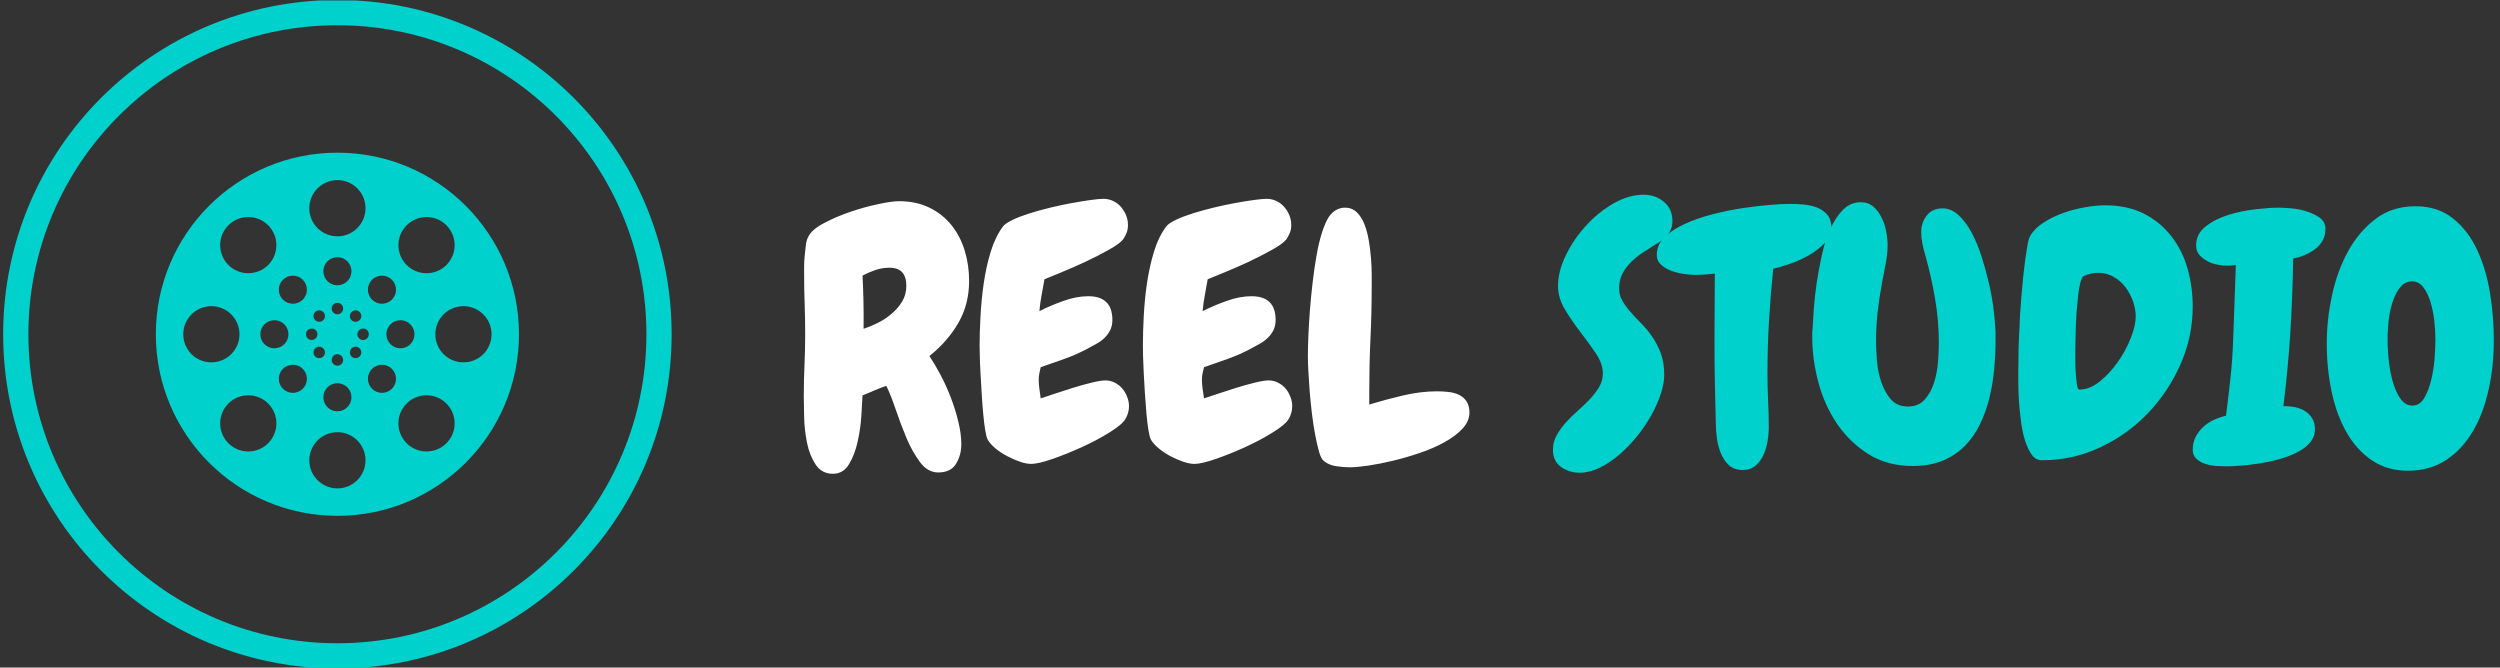 <svg xmlns="http://www.w3.org/2000/svg" version="1.1" xmlns:xlink="http://www.w3.org/1999/xlink" xmlns:svgjs="http://svgjs.dev/svgjs" width="1000" height="267" viewBox="0 0 1000 267"><rect x="0" y="0" width="1000" height="267" fill="#333333" stroke="none"/><g transform="matrix(1,0,0,1,-0.606,0.199)"><svg viewBox="0 0 396 106" data-background-color="#444444" preserveAspectRatio="xMidYMid meet" height="267" width="1000" xmlns="http://www.w3.org/2000/svg" xmlns:xlink="http://www.w3.org/1999/xlink"><g id="tight-bounds" transform="matrix(1,0,0,1,0.24,-0.079)"><svg viewBox="0 0 395.52 106.158" height="106.158" width="395.52"><g><svg viewBox="0 0 582.892 156.448" height="106.158" width="395.52"><g transform="matrix(1,0,0,1,187.372,45.477)"><svg viewBox="0 0 395.52 65.495" height="65.495" width="395.52"><g id="textblocktransform"><svg viewBox="0 0 395.52 65.495" height="65.495" width="395.52" id="textblock"><g><svg viewBox="0 0 395.52 65.495" height="65.495" width="395.52"><g transform="matrix(1,0,0,1,0,0)"><svg width="395.52" viewBox="1.51 -38.09 243.1 40.14" height="65.495" data-palette-color="#ffffff"><g class="wordmark-text-0" data-fill-palette-color="primary" id="text-0"><path d="M25.29-25.68L25.29-25.68Q25.29-22.31 23.73-19.63 22.17-16.94 19.58-14.89L19.58-14.89Q20.36-13.72 21.19-12.16 22.02-10.6 22.68-8.86 23.34-7.13 23.75-5.4 24.17-3.66 24.17-2.2L24.17-2.2Q24.17-0.63 23.41 0.61 22.66 1.86 20.85 1.86L20.85 1.86Q19.34 1.86 18.24 0.39 17.14-1.07 16.28-3.1 15.43-5.13 14.72-7.23 14.01-9.33 13.38-10.6L13.38-10.6Q12.5-10.3 11.67-9.94 10.84-9.57 9.96-9.23L9.96-9.23Q9.91-8.15 9.79-6.27 9.67-4.39 9.25-2.54 8.84-0.68 8.01 0.68 7.18 2.05 5.71 2.05L5.71 2.05Q4.1 2.05 3.22 0.73 2.34-0.59 1.98-2.39 1.61-4.2 1.56-6.08 1.51-7.96 1.51-9.03L1.51-9.03Q1.51-11.33 1.61-13.55 1.71-15.77 1.71-18.07L1.71-18.07Q1.71-20.17 1.64-22.27 1.56-24.37 1.56-26.51L1.56-26.51Q1.56-27 1.56-27.76 1.56-28.52 1.64-29.32 1.71-30.13 1.81-30.86 1.9-31.59 2.15-32.03L2.15-32.03Q2.64-33.06 4.37-33.98 6.1-34.91 8.18-35.62 10.25-36.33 12.23-36.74 14.21-37.16 15.19-37.16L15.19-37.16Q17.68-37.16 19.58-36.23 21.48-35.3 22.75-33.72 24.02-32.13 24.66-30.05 25.29-27.98 25.29-25.68ZM16.26-25L16.26-25Q16.26-26.27 15.67-26.93 15.09-27.59 13.77-27.59L13.77-27.59Q12.79-27.59 11.79-27.25 10.79-26.9 9.96-26.46L9.96-26.46Q10.16-22.61 10.11-18.8L10.11-18.8Q11.13-19.14 12.21-19.68 13.28-20.21 14.18-21 15.09-21.78 15.67-22.75 16.26-23.73 16.26-25ZM48.29-7.67L48.29-7.67Q48.29-6.74 47.8-5.86L47.8-5.86Q47.31-5.03 45.51-3.91 43.7-2.78 41.5-1.78 39.3-0.78 37.25-0.07 35.2 0.63 34.23 0.63L34.23 0.63Q33.54 0.63 32.61 0.32 31.69 0 30.76-0.49 29.83-0.98 29.07-1.61 28.32-2.25 27.98-2.83L27.98-2.83Q27.78-3.17 27.61-4.2 27.44-5.22 27.32-6.59 27.19-7.96 27.1-9.5 27-11.04 26.93-12.43 26.85-13.82 26.83-14.89 26.8-15.97 26.8-16.46L26.8-16.46Q26.8-18.26 26.93-20.61 27.05-22.95 27.39-25.32 27.73-27.69 28.39-29.86 29.05-32.03 30.17-33.54L30.17-33.54Q30.52-33.98 31.54-34.47 32.57-34.96 33.96-35.4 35.35-35.84 36.96-36.23 38.57-36.62 40.06-36.89 41.55-37.16 42.77-37.33 43.99-37.5 44.63-37.5L44.63-37.5Q45.36-37.5 46.02-37.18 46.68-36.87 47.14-36.33 47.6-35.79 47.87-35.13 48.14-34.47 48.14-33.74L48.14-33.74Q48.14-33.11 47.97-32.67 47.8-32.23 47.46-31.69L47.46-31.69Q46.97-31.05 45.41-30.18 43.85-29.3 42.01-28.44 40.18-27.59 38.5-26.9 36.81-26.22 36.13-25.93L36.13-25.93Q35.94-24.8 35.72-23.66 35.5-22.51 35.4-21.34L35.4-21.34Q36.91-22.12 38.82-22.8 40.72-23.49 42.43-23.49L42.43-23.49Q45.9-23.49 45.9-20.07L45.9-20.07Q45.9-19.24 45.58-18.6 45.26-17.97 44.75-17.48 44.24-16.99 43.58-16.63 42.92-16.26 42.28-15.92L42.28-15.92Q40.72-15.09 39.01-14.48 37.3-13.87 35.59-13.28L35.59-13.28Q35.5-12.89 35.4-12.43 35.3-11.96 35.3-11.52L35.3-11.52Q35.3-10.84 35.4-10.16 35.5-9.47 35.59-8.79L35.59-8.79Q36.18-8.98 37.47-9.42 38.77-9.86 40.18-10.3 41.6-10.74 42.92-11.06 44.24-11.38 44.87-11.38L44.87-11.38Q45.6-11.38 46.24-11.06 46.87-10.74 47.31-10.23 47.75-9.72 48.02-9.03 48.29-8.35 48.29-7.67ZM71.77-7.67L71.77-7.67Q71.77-6.74 71.28-5.86L71.28-5.86Q70.8-5.03 68.99-3.91 67.18-2.78 64.99-1.78 62.79-0.78 60.74-0.07 58.69 0.63 57.71 0.63L57.71 0.63Q57.03 0.63 56.1 0.32 55.17 0 54.24-0.49 53.32-0.98 52.56-1.61 51.8-2.25 51.46-2.83L51.46-2.83Q51.26-3.17 51.09-4.2 50.92-5.22 50.8-6.59 50.68-7.96 50.58-9.5 50.48-11.04 50.41-12.43 50.34-13.82 50.31-14.89 50.29-15.97 50.29-16.46L50.29-16.46Q50.29-18.26 50.41-20.61 50.53-22.95 50.87-25.32 51.22-27.69 51.87-29.86 52.53-32.03 53.66-33.54L53.66-33.54Q54-33.98 55.02-34.47 56.05-34.96 57.44-35.4 58.83-35.84 60.44-36.23 62.06-36.62 63.54-36.89 65.03-37.16 66.25-37.33 67.48-37.5 68.11-37.5L68.11-37.5Q68.84-37.5 69.5-37.18 70.16-36.87 70.62-36.33 71.09-35.79 71.36-35.13 71.63-34.47 71.63-33.74L71.63-33.74Q71.63-33.11 71.45-32.67 71.28-32.23 70.94-31.69L70.94-31.69Q70.45-31.05 68.89-30.18 67.33-29.3 65.5-28.44 63.67-27.59 61.98-26.9 60.3-26.22 59.61-25.93L59.61-25.93Q59.42-24.8 59.2-23.66 58.98-22.51 58.88-21.34L58.88-21.34Q60.4-22.12 62.3-22.8 64.2-23.49 65.91-23.49L65.91-23.49Q69.38-23.49 69.38-20.07L69.38-20.07Q69.38-19.24 69.06-18.6 68.75-17.97 68.23-17.48 67.72-16.99 67.06-16.63 66.4-16.26 65.77-15.92L65.77-15.92Q64.2-15.09 62.5-14.48 60.79-13.87 59.08-13.28L59.08-13.28Q58.98-12.89 58.88-12.43 58.78-11.96 58.78-11.52L58.78-11.52Q58.78-10.84 58.88-10.16 58.98-9.47 59.08-8.79L59.08-8.79Q59.66-8.98 60.96-9.42 62.25-9.86 63.67-10.3 65.08-10.74 66.4-11.06 67.72-11.38 68.35-11.38L68.35-11.38Q69.09-11.38 69.72-11.06 70.36-10.74 70.8-10.23 71.24-9.72 71.5-9.03 71.77-8.35 71.77-7.67ZM97.26-6.74L97.26-6.74Q97.26-5.52 96.26-4.44 95.26-3.37 93.67-2.49 92.08-1.61 90.13-0.95 88.18-0.29 86.27 0.17 84.37 0.63 82.68 0.88 81 1.12 80.02 1.12L80.02 1.12Q79.09 1.12 78.04 0.95 76.99 0.78 76.31 0.2L76.31 0.2Q75.92-0.1 75.63-1.12 75.33-2.15 75.07-3.56 74.8-4.98 74.6-6.62 74.41-8.25 74.28-9.81 74.16-11.38 74.09-12.7 74.02-14.01 74.02-14.75L74.02-14.75Q74.02-15.97 74.09-17.7 74.16-19.43 74.31-21.41 74.46-23.39 74.7-25.44 74.94-27.49 75.26-29.32 75.58-31.15 76.04-32.62 76.51-34.08 77.04-34.91L77.04-34.91Q77.97-36.23 79.39-36.23L79.39-36.23Q80.36-36.23 81.05-35.57 81.73-34.91 82.15-33.86 82.56-32.81 82.78-31.52 83-30.22 83.1-28.96 83.2-27.69 83.2-26.61 83.2-25.54 83.2-24.9L83.2-24.9Q83.2-21.09 83.02-17.36 82.85-13.62 82.85-9.81L82.85-9.81 82.85-7.91Q85.05-8.59 87.64-9.2 90.23-9.81 92.57-9.81L92.57-9.81Q93.4-9.81 94.26-9.72 95.11-9.62 95.77-9.3 96.43-8.98 96.84-8.37 97.26-7.76 97.26-6.74Z" fill="#ffffff" data-fill-palette-color="primary"></path><path d="M126.46-34.28L126.46-34.28Q126.46-33.15 125.75-32.32 125.04-31.49 124.06-30.96L124.06-30.96Q123.19-30.42 122.26-29.81 121.33-29.2 120.55-28.44 119.77-27.69 119.28-26.76 118.79-25.83 118.79-24.66L118.79-24.66Q118.79-23.63 119.28-22.8 119.77-21.97 120.48-21.17 121.18-20.36 122.04-19.51 122.89-18.65 123.6-17.6 124.31-16.55 124.8-15.23 125.28-13.92 125.28-12.16L125.28-12.16Q125.28-10.94 124.77-9.4 124.26-7.86 123.38-6.3 122.5-4.74 121.31-3.27 120.11-1.81 118.77-0.66 117.42 0.49 115.96 1.2 114.49 1.9 113.13 1.9L113.13 1.9Q111.61 1.9 110.44 1.07 109.27 0.24 109.27-1.42L109.27-1.42Q109.27-2.54 109.81-3.49 110.34-4.44 111.12-5.32 111.91-6.2 112.86-7.03 113.81-7.86 114.59-8.69 115.37-9.52 115.91-10.42 116.45-11.33 116.45-12.35L116.45-12.35Q116.45-13.77 115.45-15.26 114.45-16.75 113.22-18.33 112-19.92 111-21.58 110-23.24 110-24.95L110-24.95Q110-27.05 111.12-29.37 112.25-31.69 114.01-33.62 115.76-35.55 117.96-36.82 120.16-38.09 122.31-38.09L122.31-38.09Q124.02-38.09 125.24-37.06 126.46-36.04 126.46-34.28ZM149.31-33.35L149.31-33.35Q149.31-32.13 148.35-31.13 147.4-30.13 146.06-29.37 144.72-28.61 143.3-28.13 141.88-27.64 140.96-27.44L140.96-27.44Q140.57-23.68 140.35-19.95 140.13-16.21 140.13-12.45L140.13-12.45Q140.13-10.45 140.22-8.5 140.32-6.54 140.32-4.59L140.32-4.59Q140.32-3.71 140.15-2.66 139.98-1.61 139.56-0.68 139.15 0.24 138.42 0.88 137.68 1.51 136.61 1.51L136.61 1.51Q135.34 1.51 134.58 0.81 133.83 0.1 133.41-0.93 133-1.95 132.85-3.1 132.7-4.25 132.7-5.18L132.7-5.18Q132.61-8.11 132.56-11.06 132.51-14.01 132.51-16.99L132.51-16.99Q132.51-19.48 132.53-21.88 132.56-24.27 132.56-26.76L132.56-26.76Q131.87-26.66 131.17-26.61 130.46-26.56 129.73-26.56L129.73-26.56Q129.14-26.56 128.19-26.68 127.24-26.81 126.36-27.12 125.48-27.44 124.84-28 124.21-28.56 124.21-29.44L124.21-29.44Q124.21-30.91 125.36-32.01 126.5-33.11 128.29-33.91 130.07-34.72 132.24-35.28 134.41-35.84 136.54-36.16 138.66-36.47 140.44-36.62 142.23-36.77 143.2-36.77L143.2-36.77Q144.13-36.77 145.18-36.69 146.23-36.62 147.16-36.28 148.09-35.94 148.7-35.25 149.31-34.57 149.31-33.35ZM172.94-17.14L172.94-17.14Q172.94-15.14 172.74-13.01 172.55-10.89 172.06-8.89 171.57-6.88 170.71-5.1 169.86-3.32 168.54-1.98 167.22-0.63 165.37 0.15 163.51 0.93 161.02 0.93L161.02 0.93Q157.36 0.93 154.65-0.78 151.94-2.49 150.13-5.15 148.33-7.81 147.45-11.11 146.57-14.4 146.57-17.63L146.57-17.63Q146.57-17.97 146.57-18.26 146.57-18.55 146.62-18.8L146.62-18.8Q146.67-19.82 146.79-21.58 146.91-23.34 147.2-25.34 147.5-27.34 147.96-29.44 148.42-31.54 149.18-33.2 149.94-34.86 151.01-35.94 152.09-37.01 153.55-37.01L153.55-37.01Q154.63-37.01 155.36-36.38 156.09-35.74 156.55-34.79 157.02-33.84 157.21-32.79 157.41-31.74 157.41-30.86L157.41-30.86Q157.41-29.54 157.14-28.2 156.87-26.86 156.63-25.54L156.63-25.54Q156.24-23.44 155.99-21.34 155.75-19.24 155.75-17.04L155.75-17.04Q155.75-15.92 155.87-14.31 155.99-12.7 156.48-11.21 156.97-9.72 157.87-8.67 158.78-7.62 160.34-7.62L160.34-7.62Q161.85-7.62 162.76-8.64 163.66-9.67 164.1-11.08 164.54-12.5 164.66-14.06 164.78-15.63 164.78-16.75L164.78-16.75Q164.78-19.97 164.24-23.12 163.71-26.27 162.83-29.39L162.83-29.39Q162.58-30.22 162.41-31.05 162.24-31.88 162.24-32.71L162.24-32.71Q162.24-34.08 163.05-35.11 163.85-36.13 165.32-36.13L165.32-36.13Q166.54-36.13 167.59-35.18 168.64-34.23 169.47-32.69 170.3-31.15 170.91-29.25 171.52-27.34 171.96-25.46 172.4-23.58 172.62-21.88 172.84-20.17 172.89-19.09L172.89-19.09Q172.94-18.6 172.94-18.14 172.94-17.68 172.94-17.14ZM201.3-21.97L201.3-21.97Q201.3-17.68 199.54-13.7 197.79-9.72 194.83-6.64 191.88-3.56 187.95-1.73 184.02 0.1 179.67 0.1L179.67 0.1 179.57 0.1Q178.7 0.1 178.13-0.71 177.57-1.51 177.18-2.73 176.79-3.96 176.6-5.47 176.4-6.98 176.3-8.42 176.21-9.86 176.21-11.01 176.21-12.16 176.21-12.74L176.21-12.74Q176.21-14.4 176.25-16.04 176.3-17.68 176.4-19.34L176.4-19.34Q176.4-19.87 176.47-20.92 176.55-21.97 176.64-23.29 176.74-24.61 176.89-26.05 177.04-27.49 177.21-28.74 177.38-29.98 177.55-30.93 177.72-31.88 177.96-32.23L177.96-32.23Q178.6-33.3 179.92-34.13 181.23-34.96 182.77-35.5 184.31-36.04 185.9-36.3 187.48-36.57 188.66-36.57L188.66-36.57Q191.88-36.57 194.25-35.38 196.62-34.18 198.2-32.15 199.79-30.13 200.55-27.49 201.3-24.85 201.3-21.97ZM193.1-20.56L193.1-20.56Q193.1-21.63 192.71-22.75 192.32-23.88 191.61-24.8 190.9-25.73 189.9-26.29 188.9-26.86 187.68-26.86L187.68-26.86Q186.65-26.86 185.58-26.37L185.58-26.37Q185.34-26.22 185.14-25.46 184.95-24.71 184.82-23.63 184.7-22.56 184.6-21.29 184.51-20.02 184.48-18.87 184.46-17.72 184.43-16.85 184.41-15.97 184.41-15.67L184.41-15.67Q184.41-15.19 184.41-14.23 184.41-13.28 184.48-12.35 184.55-11.43 184.65-10.74 184.75-10.06 184.99-10.06L184.99-10.06Q186.46-10.06 187.9-11.21 189.34-12.35 190.51-14.01 191.68-15.67 192.39-17.48 193.1-19.29 193.1-20.56ZM220.39-33.15L220.39-33.15Q220.39-32.23 219.98-31.49 219.56-30.76 218.88-30.25 218.19-29.74 217.36-29.39 216.53-29.05 215.75-28.91L215.75-28.91Q215.66-23.39 215.34-18.26 215.02-13.13 214.34-7.67L214.34-7.67 214.63-7.67Q215.41-7.67 216.17-7.5 216.93-7.32 217.54-6.91 218.15-6.49 218.51-5.88 218.88-5.27 218.88-4.39L218.88-4.39Q218.88-3.27 218.17-2.44 217.46-1.61 216.31-1.03 215.17-0.44 213.75-0.05 212.34 0.34 210.92 0.56 209.5 0.78 208.23 0.88 206.96 0.98 206.18 0.98L206.18 0.98Q205.6 0.98 204.74 0.93 203.89 0.88 203.13 0.63 202.37 0.39 201.84-0.1 201.3-0.59 201.3-1.42L201.3-1.42Q201.3-2.44 201.72-3.25 202.13-4.05 202.81-4.69 203.5-5.32 204.35-5.71 205.21-6.1 206.09-6.3L206.09-6.3Q206.43-8.98 206.72-11.65 207.01-14.31 207.11-17.04L207.11-17.04Q207.21-19.82 207.31-22.53 207.4-25.24 207.5-27.98L207.5-27.98Q207.16-27.93 206.87-27.91 206.57-27.88 206.33-27.88L206.33-27.88Q205.65-27.88 204.86-28.03 204.08-28.17 203.4-28.54 202.72-28.91 202.25-29.44 201.79-29.98 201.79-30.81L201.79-30.81Q201.79-32.47 203.18-33.54 204.57-34.62 206.5-35.21 208.43-35.79 210.43-36.01 212.43-36.23 213.65-36.23L213.65-36.23Q214.34-36.23 215.46-36.13 216.58-36.04 217.68-35.69 218.78-35.35 219.59-34.77 220.39-34.18 220.39-33.15ZM232.25 1.61L232.25 1.61Q229.28 1.61 227.08 0.12 224.88-1.37 223.44-3.88 222-6.4 221.29-9.72 220.58-13.04 220.58-16.7L220.58-16.7Q220.58-20.12 221.34-23.63 222.1-27.15 223.66-29.98 225.22-32.81 227.62-34.62 230.01-36.43 233.33-36.43L233.33-36.43Q236.55-36.43 238.72-34.69 240.9-32.96 242.19-30.2 243.49-27.44 244.05-24.02 244.61-20.61 244.61-17.19L244.61-17.19Q244.61-13.38 243.85-9.99 243.09-6.59 241.56-4 240.02-1.42 237.7 0.1 235.38 1.61 232.25 1.61ZM232.84-25.63L232.84-25.63Q231.91-25.63 231.25-24.9 230.59-24.17 230.16-22.97 229.72-21.78 229.52-20.29 229.33-18.8 229.33-17.29L229.33-17.29Q229.33-15.58 229.54-13.87 229.76-12.16 230.2-10.79 230.64-9.42 231.3-8.59 231.96-7.76 232.89-7.76L232.89-7.76Q233.96-7.76 234.6-8.84 235.23-9.91 235.6-11.43 235.97-12.94 236.09-14.55 236.21-16.16 236.21-17.24L236.21-17.24Q236.21-18.55 236.04-20.02 235.87-21.48 235.48-22.73 235.09-23.97 234.45-24.8 233.82-25.63 232.84-25.63Z" fill="#00d1cd" data-fill-palette-color="secondary"></path></g></svg></g></svg></g></svg></g></svg></g><g><svg viewBox="0 0 156.448 156.448" height="156.448" width="156.448"><g><svg></svg></g><g id="icon-0"><svg viewBox="0 0 156.448 156.448" height="156.448" width="156.448"><g><path d="M0 78.224c0-43.202 35.022-78.224 78.224-78.224 43.202 0 78.224 35.022 78.224 78.224 0 43.202-35.022 78.224-78.224 78.224-43.202 0-78.224-35.022-78.224-78.224zM78.224 150.542c39.94 0 72.318-32.378 72.318-72.318 0-39.94-32.378-72.318-72.318-72.318-39.94 0-72.318 32.378-72.318 72.318 0 39.94 32.378 72.318 72.318 72.318z" data-fill-palette-color="accent" fill="#00d1cd" stroke="transparent"></path></g><g transform="matrix(1,0,0,1,35.73,35.73)"><svg viewBox="0 0 84.989 84.989" height="84.989" width="84.989"><g><svg xmlns="http://www.w3.org/2000/svg" xmlns:xlink="http://www.w3.org/1999/xlink" version="1.1" x="0" y="0" viewBox="4.474 7.204 87.796 87.796" enable-background="new 0 0 100 100" xml:space="preserve" height="84.989" width="84.989" class="icon-s-0" data-fill-palette-color="accent" id="s-0"><path d="M48.372 7.204c-24.244 0-43.898 19.654-43.898 43.898C4.474 75.346 24.128 95 48.372 95 72.616 95 92.27 75.346 92.27 51.102 92.27 26.858 72.616 7.204 48.372 7.204zM65.115 24.756c2.652-2.656 6.957-2.656 9.609-0.004 2.655 2.656 2.652 6.957 0 9.61-2.652 2.654-6.954 2.654-9.612 0C62.462 31.711 62.462 27.405 65.115 24.756zM67.003 51.101c0.001 1.879-1.521 3.398-3.398 3.398-1.874 0.001-3.396-1.519-3.396-3.398-0.002-1.874 1.52-3.396 3.397-3.395C65.482 47.705 67.004 49.227 67.003 51.101zM56.742 37.928c1.326-1.326 3.479-1.326 4.805 0 1.328 1.328 1.326 3.479 0 4.805-1.326 1.326-3.477 1.328-4.805 0C55.416 41.407 55.416 39.254 56.742 37.928zM48.372 13.837c3.757 0 6.796 3.046 6.796 6.796s-3.039 6.796-6.796 6.796c-3.751 0-6.793-3.046-6.793-6.796S44.621 13.837 48.372 13.837zM48.372 46.274c-0.765 0-1.386-0.621-1.386-1.386 0-0.765 0.62-1.386 1.386-1.386 0.766 0 1.386 0.621 1.386 1.386C49.758 45.653 49.138 46.274 48.372 46.274zM49.758 57.317c0 0.765-0.62 1.385-1.386 1.385-0.765 0-1.386-0.62-1.386-1.385 0-0.765 0.62-1.386 1.386-1.386C49.138 55.931 49.758 56.552 49.758 57.317zM48.372 39.267c-1.874 0-3.396-1.523-3.395-3.397-0.001-1.877 1.52-3.398 3.395-3.398 1.878 0 3.397 1.522 3.397 3.397C51.771 37.744 50.25 39.265 48.372 39.267zM44.958 47.688c-0.542 0.541-1.419 0.541-1.96 0-0.541-0.541-0.542-1.418 0-1.96 0.541-0.541 1.419-0.541 1.96 0C45.498 46.269 45.498 47.147 44.958 47.688zM44.957 54.516c0.542 0.542 0.542 1.419 0 1.96-0.541 0.541-1.418 0.542-1.96 0-0.541-0.54-0.541-1.418 0-1.959C43.539 53.975 44.417 53.975 44.957 54.516zM48.372 62.939c1.879 0 3.399 1.522 3.397 3.397 0.001 1.876-1.518 3.398-3.397 3.397-1.874 0.001-3.396-1.521-3.396-3.396C44.976 64.459 46.497 62.937 48.372 62.939zM51.787 54.516c0.54-0.541 1.418-0.541 1.959 0.001 0.542 0.541 0.542 1.419 0.001 1.959-0.542 0.542-1.419 0.541-1.96 0C51.245 55.936 51.245 55.058 51.787 54.516zM51.786 47.688c-0.54-0.541-0.54-1.419 0.001-1.959 0.541-0.542 1.419-0.542 1.96-0.001 0.542 0.542 0.541 1.419 0 1.96C53.205 48.229 52.328 48.229 51.786 47.688zM35.199 37.928c1.328-1.328 3.479-1.326 4.805 0 1.326 1.326 1.328 3.477 0 4.805-1.326 1.326-3.478 1.325-4.804-0.001C33.874 41.406 33.873 39.254 35.199 37.928zM36.537 51.101c-0.002 1.878-1.522 3.399-3.398 3.398-1.876 0-3.397-1.52-3.397-3.398 0-1.875 1.522-3.397 3.397-3.397C35.014 47.706 36.536 49.228 36.537 51.101zM22.02 24.751c2.652-2.652 6.957-2.652 9.609 0 2.652 2.653 2.652 6.96 0.004 9.61-2.659 2.654-6.96 2.654-9.613 0C19.368 31.709 19.365 27.408 22.02 24.751zM11.105 51.104c0-3.751 3.045-6.796 6.796-6.796s6.796 3.046 6.796 6.796c0 3.757-3.045 6.796-6.796 6.796S11.105 54.861 11.105 51.104zM31.629 77.452c-2.652 2.655-6.954 2.659-9.609 0-2.652-2.649-2.652-6.954 0-9.606 2.655-2.656 6.96-2.656 9.609-0.003C34.288 70.501 34.285 74.803 31.629 77.452zM40.003 64.277c-1.326 1.326-3.477 1.328-4.805 0-1.326-1.326-1.326-3.479 0-4.805 1.326-1.326 3.479-1.326 4.805 0C41.332 60.8 41.329 62.95 40.003 64.277zM40.771 51.102c0-0.765 0.621-1.386 1.386-1.386 0.765 0 1.386 0.621 1.386 1.386 0 0.766-0.621 1.386-1.386 1.386C41.392 52.488 40.771 51.869 40.771 51.102zM48.372 88.367c-3.751 0-6.793-3.041-6.793-6.792 0-3.752 3.042-6.796 6.793-6.796 3.757 0 6.796 3.044 6.796 6.796C55.168 85.326 52.129 88.367 48.372 88.367zM54.587 52.488c-0.765 0-1.386-0.62-1.386-1.386 0-0.765 0.621-1.386 1.386-1.386 0.765 0 1.386 0.621 1.386 1.386C55.973 51.869 55.352 52.488 54.587 52.488zM61.546 64.275c-1.326 1.326-3.477 1.326-4.802 0-1.326-1.326-1.327-3.478-0.001-4.804 1.328-1.328 3.479-1.326 4.805 0C62.873 60.798 62.874 62.947 61.546 64.275zM74.723 77.452c-2.655 2.659-6.956 2.655-9.612 0-2.652-2.649-2.655-6.952 0.003-9.609 2.649-2.653 6.954-2.653 9.606 0.003C77.376 70.498 77.376 74.803 74.723 77.452zM78.843 57.899c-3.75 0-6.796-3.038-6.796-6.796 0-3.751 3.046-6.796 6.796-6.796 3.751 0 6.796 3.046 6.796 6.796C85.639 54.861 82.594 57.899 78.843 57.899z" fill="#00d1cd" data-fill-palette-color="accent"></path></svg></g></svg></g></svg></g></svg></g></svg></g><defs></defs></svg><rect width="395.52" height="106.158" fill="none" stroke="none" visibility="hidden"></rect></g></svg></g></svg>